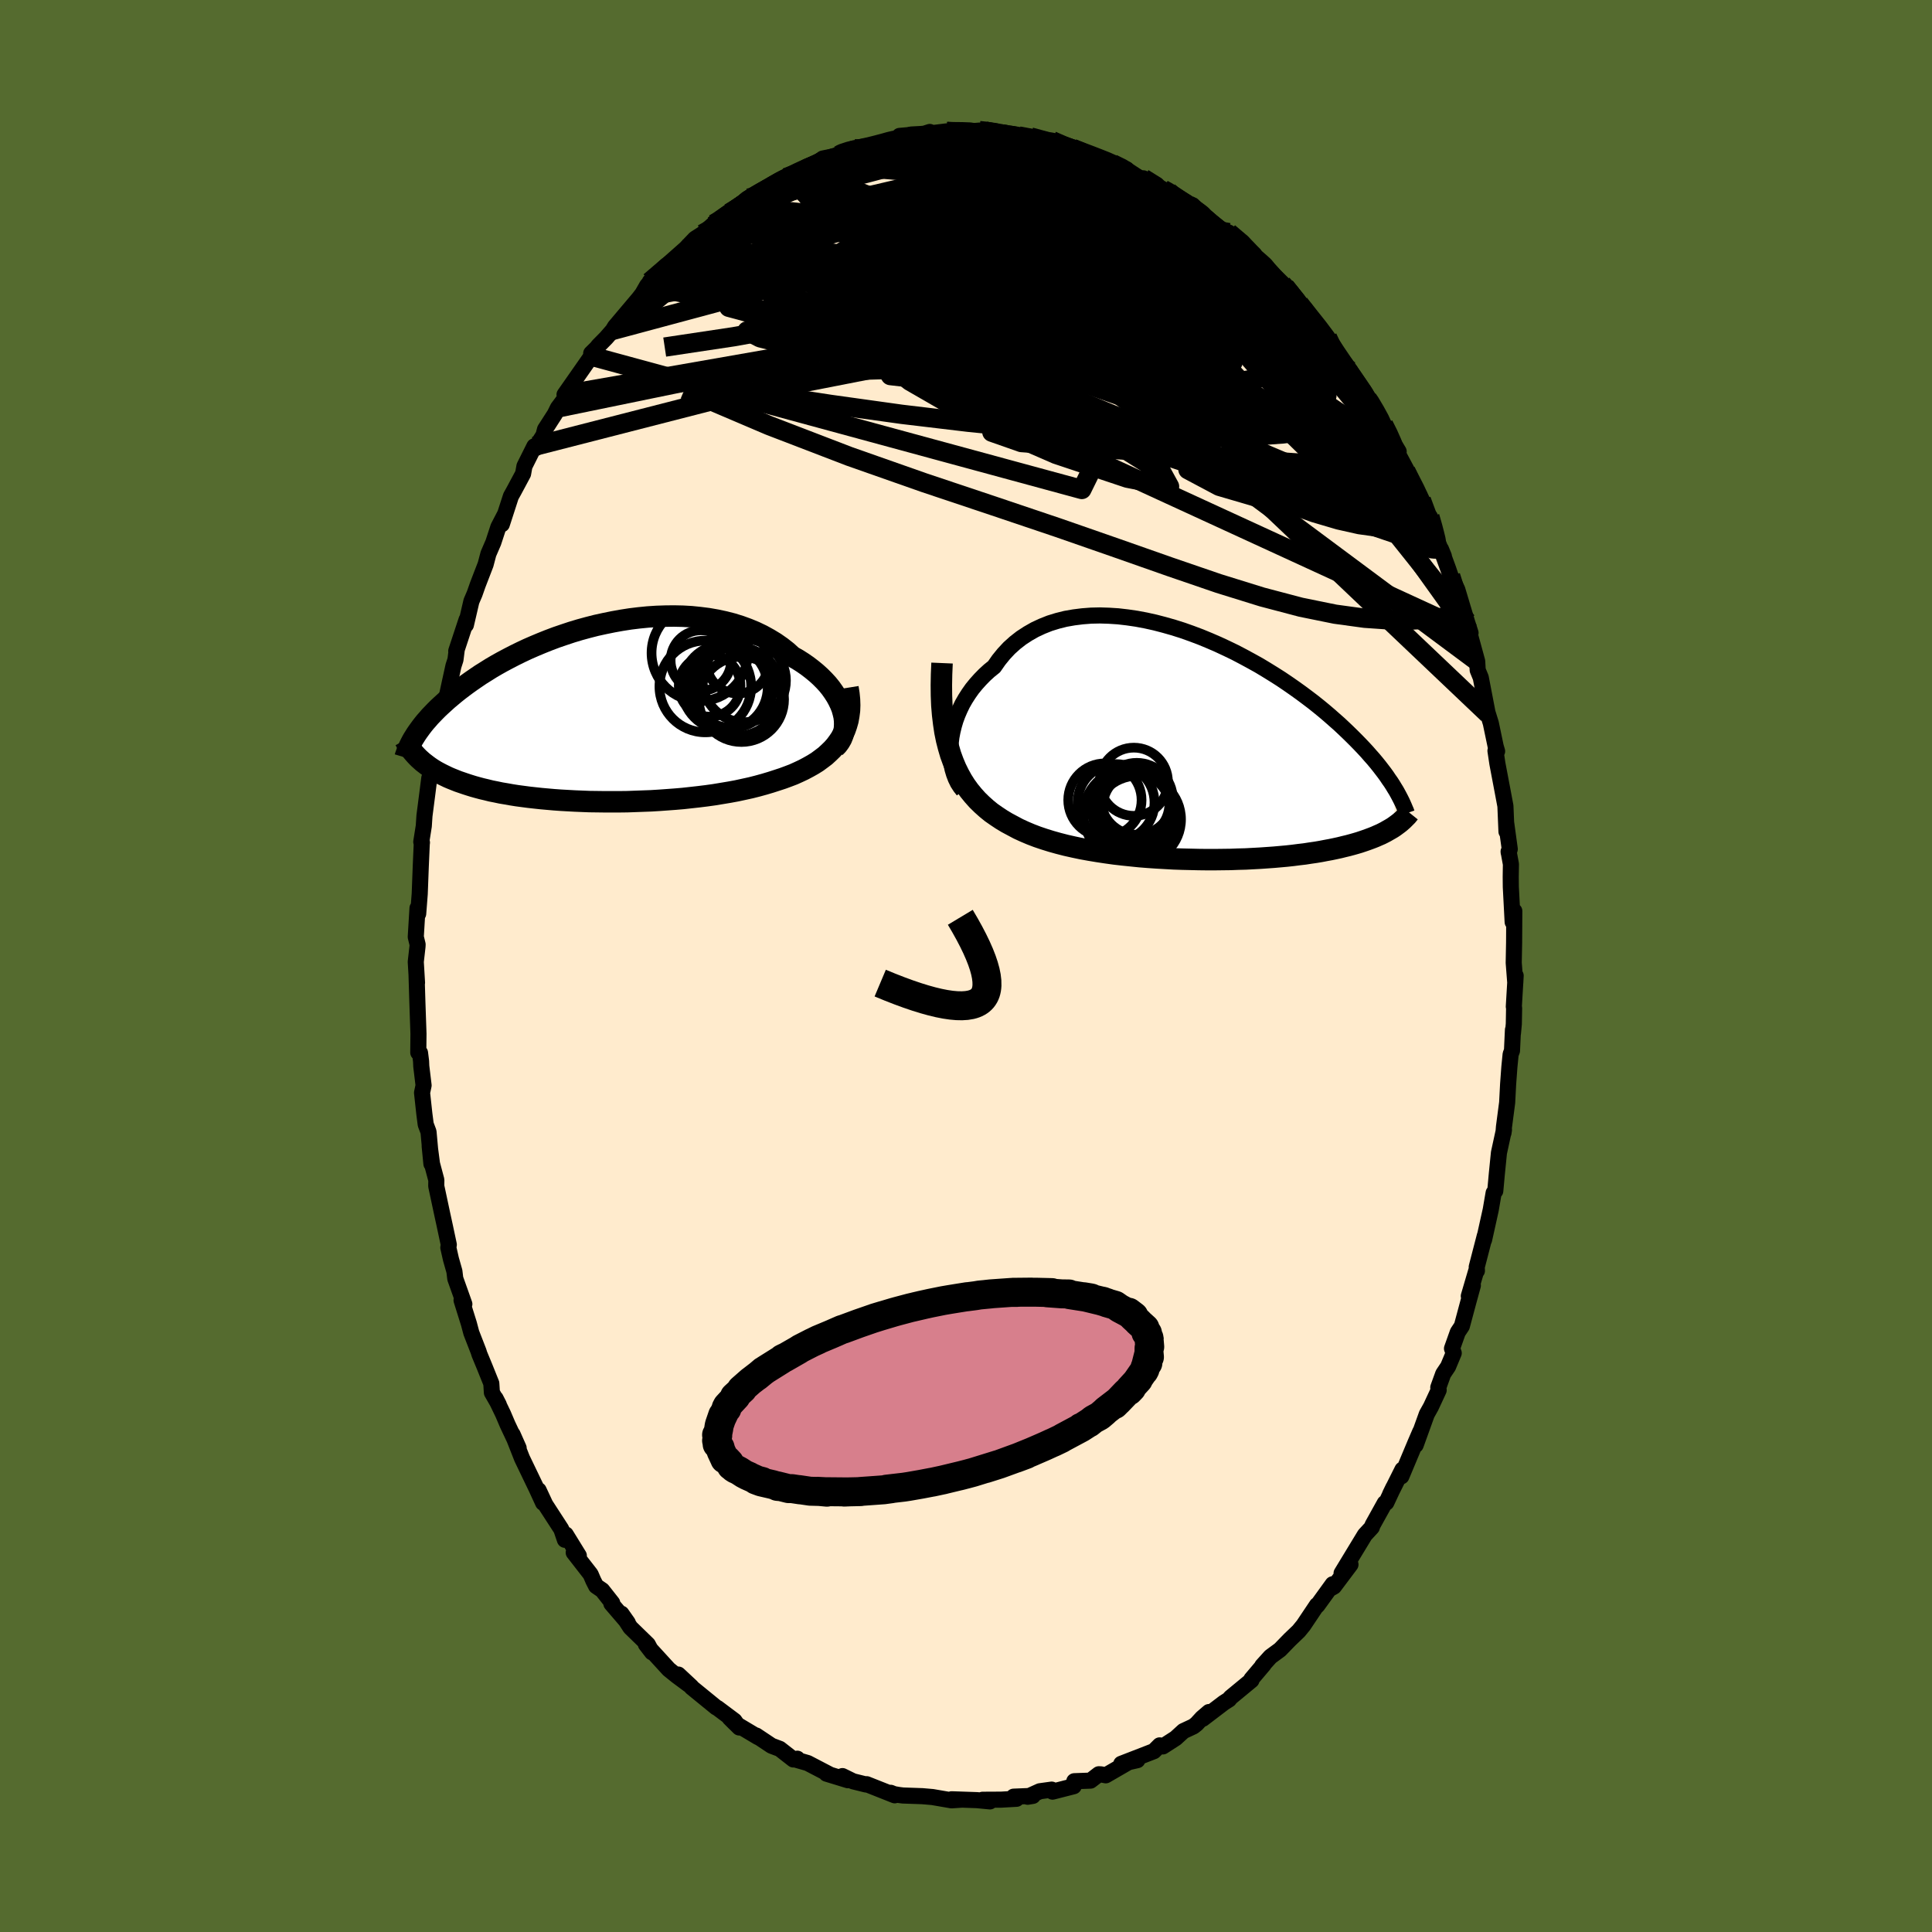 <svg xmlns="http://www.w3.org/2000/svg" width="500" height="500" viewBox="-100 -100 200 200"><defs><clipPath id="c"><path d="m25.92-.11-.12-.42-.17-.42-.2-.42-.23-.42-.27-.42-.29-.41-.33-.41-.36-.39-.39-.39-.42-.38-.45-.37-.47-.36-.49-.34-.52-.33-.55-.31-.55-.5-.6-.47-.63-.44-.66-.4-.69-.38-.73-.35-.75-.31-.77-.28-.8-.25-.82-.21-.84-.18-.86-.15-.87-.11-.88-.09-.89-.05-.9-.02-.91.01-.9.03-.91.06-.91.09-.9.11-.9.14-.89.16-.88.18-.87.19-.86.22-.84.23-.83.25-.81.27-.79.27-.77.29-.75.3-.74.31-.71.31-.68.32-.67.33-.64.33-.62.33-.59.33-.58.34-.54.34-.53.33-.5.34-.48.33-.46.33-.43.32-.42.32-.4.32-.37.31-.37.31-.34.31-.33.3-.31.29-.29.29-.28.29-.27.28-.24.28-.24.27-.22.27-.2.26-.19.26-.18.25-.17.25-.15.24.45 2.26.19.17.2.18.22.17.22.17.23.17.25.17.25.16.27.16.28.15.29.15.31.15.31.15.33.14.35.14.35.14.38.13.38.13.4.13.42.13.43.12.45.12.47.11.48.12.51.1.52.11.54.09.56.1.57.09.6.08.61.08.63.07.65.07.67.06.68.06.7.05.71.04.73.04.74.03.76.03.77.01.78.01h1.58l.81-.01.81-.03.82-.03.82-.03.82-.05.83-.06.82-.06.82-.07.82-.09.81-.09.81-.1.79-.11.79-.13.78-.13.76-.14.74-.16.73-.16.71-.18.69-.19.67-.2.65-.21.58-.19.57-.21.55-.21.53-.24.51-.24.49-.26.48-.27.45-.28.42-.31.41-.31.37-.34.36-.35.32-.36.29-.39.27-.4"/></clipPath><clipPath id="b"><path d="m-25.72-.4.07-.58.11-.58.14-.58.17-.58.21-.57.24-.56.27-.56.31-.54.34-.53.36-.51.4-.49.43-.48.45-.46.48-.44.51-.41.48-.69.52-.64.56-.6.61-.55.64-.5.69-.45.72-.41.75-.35.78-.31.81-.25.84-.21.86-.15.88-.11.9-.07.92-.02.93.03.94.06.95.11.96.14.96.18.95.21.96.25.95.27.95.3.93.33.93.35.92.38.9.39.88.41.87.42.84.44.83.45.81.45.78.47.76.47.74.47.71.48.69.48.67.48.63.47.62.47.59.47.56.46.54.46.51.45.5.44.47.44.45.43.43.42.41.41.39.4.38.4.36.39.33.38.33.37.3.36.29.36.27.35.26.34.24.33.22.33.22.31.2.31.18.3-.01 3.98-.21.14-.22.13-.23.13-.24.14-.25.13-.26.13-.28.12-.29.13-.3.12-.32.12-.33.12-.35.12-.36.12-.37.11-.39.11-.41.11-.42.1-.44.11-.46.1-.48.1-.49.09-.52.1-.53.09-.56.08-.58.09-.6.07-.62.08-.64.07-.66.06-.68.06-.7.05-.72.05-.74.04-.75.04-.78.02-.79.03-.8.01-.82.01H.79l-.85-.01-.85-.02-.86-.02-.87-.03-.88-.05-.88-.05-.88-.06-.88-.07-.88-.09-.87-.09-.87-.1-.86-.12-.86-.13-.84-.14-.83-.15-.81-.17-.8-.18-.78-.2-.75-.21-.74-.23-.71-.24-.68-.26-.66-.28-.63-.29-.6-.32-.58-.31-.55-.33-.54-.36-.53-.37-.49-.4-.48-.43-.46-.45-.43-.48-.41-.5-.39-.54-.36-.57-.33-.6-.31-.63-.28-.67-.26-.71"/></clipPath><filter id="a"><feTurbulence baseFrequency=".05" numOctaves="3" result="noise" type="noise"/><feDisplacementMap in="SourceGraphic" in2="noise" scale="2"/></filter></defs><rect width="100%" height="100%" x="-100" y="-100" fill="#556B2F"/><path fill="#FFEBCD" stroke="#000" stroke-linejoin="round" stroke-width="1.667" d="M56.86 1.74 56.9 1l-.19 3.21.03.13-.03 1.65-.09.98v-.36l-.1 2.16-.14.37-.13 1.32-.13 1.77-.1 1.91-.33 2.51-.05.63.05-.33-.52 2.39-.22 2.19-.16 1.76-.17.2-.3 1.75-.69 3.11.08-.43-.84 3.24.02.39-.08.03-.76 2.59.42-1.1-.45 1.64-.69 2.57-.42.63-.6 1.69.18.47-.58 1.39-.51.76-.51 1.41.04.28-.8 1.72-.43.77-1.15 3.19.47-1.38-.5 1.16-1.45 3.46.11-.7-1.28 2.56.34-.7-.73 1.56-.16.05-1.26 2.27-.08.24-.72.78-2.41 3.97.92-.9-1.71 2.28-.43.24.2-.15.1-.33-1.59 2.2-.04-.04-1.4 2.09-.49.6-.93.89-1.01 1.04-.98.72-.85.94.14-.11-1.27 1.5.01.11-2.18 1.8-.13.18-.55.35-2.18 1.66.64-.7-.71.61-.57.62-.33.26-1.03.48-.81.74-1.32.85-.33-.11-.6.6-3.38 1.31 1.67-.38-.9.2-2.37 1.37-.5-.1-.22-.01-.86.66-1.68.06-.06.52-2.19.56-.09-.21-1.23.17-1.26.57.54-.09-1.99.08.3.22-1.59.09-1.92.01.76.17-1.35-.13-2.62-.09 1.05.04-1.06.07-1.97-.34-1.04-.09h.01l-2.02-.07-.4-.05-.53-.09-.35-.14.42.26-2.9-1.15-.08.03-1.33-.33-1.1-.54.57.43-2.22-.68.39.12-2.34-1.22-1.39-.4.32-.05-.41.08-1.41-1.1-.85-.32-1.59-1.06.2.17-2.38-1.42-.57-.57 1 .99-.5-.7-1.79-1.34-.1-.04-2.55-2.08-.02-.06-1.35-1.26 1.08 1.05-1.24-.92-.83-.67-2.37-2.59.64.83-.44-.82-1.8-1.75-.93-1.43.66.94-1.7-1.98.09-.07-1.04-1.32-.63-.43-.29-.57-.28-.65-1.75-2.25.53.32-1.35-2.19-.09.55-.37-1.09-1.66-2.56-.69-1.48.46 1.3-.67-1.46-1.51-3.14-.98-2.49.63 1.42-1.15-2.44-.46-1.08-.78-1.62.34.66-.72-1.26-.06-.95-.7-1.74-.53-1.28-.09-.29-.75-1.93-.25-.94-.76-2.43.29.4-.94-2.64-.09-.75-.36-1.27-.27-1.19.05-.3-.42-1.97-.27-1.24-.61-2.86.01-.62-.45-1.69-.24-1.83.18 1.84-.3-3.31-.29-.77-.14-1.08-.24-2.2.16-.76-.24-1.99-.02-.5-.11-.88-.18-.03.02-1.94-.11-3.18-.09-2.93.05.82-.13-2.16.18-1.59.01-.21-.19-.78.18-2.98.07.58.16-2.06.11-2.9.1-2.27.02-.14-.07-.07.26-1.64.07-1.06.3-2.32.2-1.58.19-.24.69-3.91-.18 1.41-.11-.48.45-1.74.6-2.3.03-.54.47-2.17.36-1.64.21-.65.13-1.03-.05.13 1.07-3.24-.07.54.57-2.45.33-.77.33-.94.81-2.1.29-1.1.51-1.18.52-1.59.68-1.31-.32 1.02.94-2.9.29-.52.97-1.81.14-.78 1.03-2.06.08.22.86-1.36.16-.61 1.01-1.57.32-.65.93-1.25-.24-.13 1.86-2.66.92-1.32-.02-.29.56-.55.18-.23.8-.81.69-.79.23-.38 2.49-2.95.36-.47.49-.86.49-.5.91-.87-1.13.99 1.55-1.52 2.81-2.49-.74.67 1.06-1.11.78-.5 1.17-1.04-.04.16 1.65-1.29.77-.43.38-.22.83-.88.68-.24.38-.1 1.44-1.12 1.54-.83-.16.16 2.35-1-.3-.02-.04.32 1.8-1.27 1.64-.33-.08-.07 1.59-.63.25.07.38.02.49-.04 1.42-.39 1.42-.39 1.3-.58.72.1-1.19-.1 2.57-.23.56-.18-.3.19 2.04-.25.3.07 1.76-.04 1.33-.11.6.05.75.04 1.08.31.12.07 1.52.09 1.17.25.05-.15 2.21.72.02-.34 1.03.5 1.1.31.87.32 1.4.51 1.1.54.37.01.39.2 1.46.57-.86-.22 2.32 1.18.28-.02 2.03 1.14.58.25.1.19.96.64.86.42.57.39v-.25l1.89 1.88.9.5.24.41.3-.11.41.16 1.89 1.51.74.73.06.2 1.13 1.23 1.71 1.66.31.28.42.59 1.66 1.7-.61-.54 1.46 1.91.47.37 1.01 1.41-.03-.19-.14.15 1.75 2.45.57.77.17.06.86 1.72.95 1.22-.28-.5 1.69 2.66.24.49.43.89 1.13 1.89-.31-.21 1.2 2.25h-.15l1.33 2.58.28.41 1 2.49-.12-.77.52 1.54-.35-.31 1.28 2.86-.3-.73.75 2.05.25.73.69 1.4.99 3.3.38 1.19-.28-.23.1-.01.87 3.18.05.91.32.78.75 3.9-.01-.15.3.97.5 2.39.15.51-.17-.05.2 1.33.55 2.9.28 1.49.11 2.65-.03-.89.37 2.7-.11.36-.01-.11.24 1.31-.02 1.31.01 1.05.19 3.63.17-1.14-.02 3.26-.04 2.1.16 2.07.04-.74" filter="url(#a)"/><path fill="#fff" d="m-25.72-.4.07-.58.11-.58.14-.58.17-.58.21-.57.24-.56.27-.56.31-.54.34-.53.36-.51.4-.49.43-.48.45-.46.48-.44.51-.41.48-.69.52-.64.56-.6.61-.55.64-.5.69-.45.72-.41.75-.35.78-.31.81-.25.84-.21.86-.15.88-.11.9-.07.92-.02.93.03.94.06.95.11.96.14.96.18.95.21.96.25.95.27.95.3.93.33.93.35.92.38.9.39.88.41.87.42.84.44.83.45.81.45.78.47.76.47.74.47.71.48.69.48.67.48.63.47.62.47.59.47.56.46.54.46.51.45.5.44.47.44.45.43.43.42.41.41.39.4.38.4.36.39.33.38.33.37.3.36.29.36.27.35.26.34.24.33.22.33.22.31.2.31.18.3-.01 3.98-.21.14-.22.13-.23.13-.24.14-.25.13-.26.13-.28.12-.29.13-.3.12-.32.12-.33.12-.35.12-.36.12-.37.11-.39.11-.41.11-.42.1-.44.11-.46.1-.48.1-.49.09-.52.1-.53.09-.56.08-.58.09-.6.07-.62.08-.64.07-.66.06-.68.06-.7.05-.72.05-.74.04-.75.04-.78.02-.79.03-.8.01-.82.01H.79l-.85-.01-.85-.02-.86-.02-.87-.03-.88-.05-.88-.05-.88-.06-.88-.07-.88-.09-.87-.09-.87-.1-.86-.12-.86-.13-.84-.14-.83-.15-.81-.17-.8-.18-.78-.2-.75-.21-.74-.23-.71-.24-.68-.26-.66-.28-.63-.29-.6-.32-.58-.31-.55-.33-.54-.36-.53-.37-.49-.4-.48-.43-.46-.45-.43-.48-.41-.5-.39-.54-.36-.57-.33-.6-.31-.63-.28-.67-.26-.71" filter="url(#a)" transform="translate(24.14 -22.71)"/><path fill="#fff" d="m25.92-.11-.12-.42-.17-.42-.2-.42-.23-.42-.27-.42-.29-.41-.33-.41-.36-.39-.39-.39-.42-.38-.45-.37-.47-.36-.49-.34-.52-.33-.55-.31-.55-.5-.6-.47-.63-.44-.66-.4-.69-.38-.73-.35-.75-.31-.77-.28-.8-.25-.82-.21-.84-.18-.86-.15-.87-.11-.88-.09-.89-.05-.9-.02-.91.01-.9.03-.91.06-.91.09-.9.11-.9.14-.89.16-.88.18-.87.19-.86.22-.84.23-.83.25-.81.27-.79.27-.77.29-.75.3-.74.31-.71.31-.68.32-.67.33-.64.33-.62.33-.59.33-.58.34-.54.34-.53.33-.5.34-.48.33-.46.33-.43.32-.42.32-.4.32-.37.31-.37.31-.34.31-.33.3-.31.29-.29.29-.28.29-.27.28-.24.28-.24.27-.22.27-.2.26-.19.26-.18.25-.17.25-.15.24.45 2.26.19.17.2.18.22.17.22.17.23.17.25.17.25.16.27.16.28.15.29.15.31.15.31.15.33.14.35.14.35.14.38.13.38.13.4.13.42.13.43.12.45.12.47.11.48.12.51.1.52.11.54.09.56.1.57.09.6.08.61.08.63.07.65.07.67.06.68.06.7.05.71.04.73.04.74.03.76.03.77.01.78.01h1.58l.81-.01.81-.03.82-.03.82-.03.82-.05.83-.06.82-.06.82-.07.82-.09.81-.09.81-.1.79-.11.79-.13.78-.13.76-.14.74-.16.73-.16.71-.18.69-.19.67-.2.65-.21.58-.19.57-.21.55-.21.53-.24.51-.24.49-.26.48-.27.45-.28.42-.31.41-.31.37-.34.36-.35.32-.36.29-.39.27-.4" filter="url(#a)" transform="translate(-38.64 -26.14)"/><g fill="none" stroke="#000" transform="translate(24.14 -22.71)"><path stroke-linejoin="round" stroke-width="1.667" d="m-24.43 4.54-.29-.37-.26-.4-.22-.45-.18-.47-.15-.5-.11-.52-.07-.54-.04-.55V.17l.03-.57.07-.58.11-.58.14-.58.17-.58.21-.57.24-.56.27-.56.31-.54.34-.53.36-.51.4-.49.43-.48.45-.46.48-.44.51-.41.48-.69.52-.64.56-.6.61-.55.64-.5.69-.45.72-.41.75-.35.78-.31.81-.25.84-.21.86-.15.88-.11.9-.07.92-.02.93.03.94.06.95.11.96.14.96.18.95.21.96.25.95.27.95.3.93.33.93.35.92.38.9.39.88.41.87.42.84.44.83.45.81.45.78.47.76.47.74.47.71.48.69.48.67.48.63.47.62.47.59.47.56.46.54.46.51.45.5.44.47.44.45.43.43.42.41.41.39.4.38.4.36.39.33.38.33.37.3.36.29.36.27.35.26.34.24.33.22.33.22.31.2.31.18.3.18.29.16.29.15.28.14.27.13.26.12.26.11.25.1.24.1.23.08.23" filter="url(#a)"/><path stroke-linejoin="round" stroke-width="2.222" d="m-26.62-8.65-.05 1.17-.02 1.12.01 1.07.04 1.01.08.97.11.92.13.87.17.83.2.78.22.75.26.71.28.67.31.63.33.6.36.57.39.54.41.5.43.48.46.45.48.43.49.4.53.37.54.36.55.33.58.31.6.32.63.29.66.28.68.26.71.24.74.23.75.21.78.2.8.18.81.17.83.15.84.14.86.13.86.12.87.1.87.09.88.09.88.07.88.06.88.05.88.05.87.03.86.02.85.02.85.01h.83l.82-.01.8-.01.79-.03.78-.02.75-.04.74-.04.72-.05.7-.05.68-.06.66-.06.64-.07.62-.08.6-.07.58-.09.56-.08.53-.09.52-.1.49-.09.48-.1.46-.1.44-.11.42-.1.41-.11.39-.11.37-.11.36-.12.35-.12.33-.12.32-.12.3-.12.29-.13.28-.12.26-.13.25-.13.24-.14.23-.13.22-.13.21-.14.19-.14.19-.14.18-.14.16-.14.16-.14.15-.15.14-.14.14-.14.12-.15.12-.15" filter="url(#a)"/><circle cx="-6.461" cy="5.402" r="3.724" clip-path="url(#b)" filter="url(#a)"/><circle cx="-6.951" cy="6.452" r="4.166" clip-path="url(#b)" filter="url(#a)"/><circle cx="-8.601" cy="5.787" r="3.976" clip-path="url(#b)" filter="url(#a)"/><circle cx="-6.766" cy="3.637" r="3.53" clip-path="url(#b)" filter="url(#a)"/><circle cx="-6.616" cy="6.417" r="3.616" clip-path="url(#b)" filter="url(#a)"/><circle cx="-7.251" cy="7.032" r="4.722" clip-path="url(#b)" filter="url(#a)"/><circle cx="-6.506" cy="6.167" r="3.452" clip-path="url(#b)" filter="url(#a)"/><circle cx="-6.786" cy="5.872" r="3.704" clip-path="url(#b)" filter="url(#a)"/><circle cx="-9.761" cy="5.532" r="3.796" clip-path="url(#b)" filter="url(#a)"/><circle cx="-6.396" cy="7.532" r="4.514" clip-path="url(#b)" filter="url(#a)"/></g><g fill="none" stroke="#000" transform="translate(-38.64 -26.14)"><path stroke-linejoin="round" stroke-width="2.222" d="m25.06 3.52.28-.28.22-.3.19-.33.14-.35.11-.36.06-.38.02-.4-.01-.4-.05-.41-.1-.42-.12-.42-.17-.42-.2-.42-.23-.42-.27-.42-.29-.41-.33-.41-.36-.39-.39-.39-.42-.38-.45-.37-.47-.36-.49-.34-.52-.33-.55-.31-.55-.5-.6-.47-.63-.44-.66-.4-.69-.38-.73-.35-.75-.31-.77-.28-.8-.25-.82-.21-.84-.18-.86-.15-.87-.11-.88-.09-.89-.05-.9-.02-.91.01-.9.03-.91.06-.91.09-.9.11-.9.14-.89.16-.88.18-.87.19-.86.22-.84.23-.83.25-.81.27-.79.27-.77.29-.75.3-.74.31-.71.31-.68.32-.67.33-.64.33-.62.33-.59.33-.58.34-.54.34-.53.33-.5.34-.48.33-.46.33-.43.32-.42.32-.4.32-.37.31-.37.31-.34.31-.33.3-.31.29-.29.29-.28.29-.27.28-.24.28-.24.27-.22.27-.2.26-.19.26-.18.25-.17.25-.15.24-.15.24-.13.23-.12.23-.11.22-.1.22-.1.21-.08.2-.07.21-.07.19-.06.2" filter="url(#a)"/><path stroke-linejoin="round" stroke-width="2.222" d="m26.42-2.67.1.63.06.6.02.58-.02.55-.07.53-.09.51-.14.49-.16.46-.21.44-.23.43-.27.4-.29.39-.32.36-.36.35-.37.34-.41.31-.42.31-.45.28-.48.27-.49.26-.51.24-.53.24-.55.21-.57.21-.58.19-.65.21-.67.2-.69.19-.71.18-.73.16-.74.16-.76.14-.78.13-.79.13-.79.11-.81.1-.81.09-.82.09-.82.07-.82.06-.83.06-.82.05-.82.03-.82.03-.81.03-.81.01H1.2l-.78-.01-.77-.01-.76-.03-.74-.03-.73-.04-.71-.04-.7-.05-.68-.06-.67-.06-.65-.07-.63-.07-.61-.08-.6-.08-.57-.09-.56-.1-.54-.09-.52-.11-.51-.1-.48-.12-.47-.11-.45-.12-.43-.12-.42-.13-.4-.13-.38-.13-.38-.13-.35-.14-.35-.14-.33-.14-.31-.15-.31-.15-.29-.15-.28-.15-.27-.16-.25-.16-.25-.17-.23-.17-.22-.17-.22-.17-.2-.18-.19-.17-.18-.18-.18-.19-.16-.18-.16-.19-.15-.19-.14-.19-.13-.2-.12-.19-.12-.2-.11-.2" filter="url(#a)"/><circle cx="14.374" cy="-2.821" r="4.308" clip-path="url(#c)" filter="url(#a)"/><circle cx="11.069" cy="-6.261" r="4.98" clip-path="url(#c)" filter="url(#a)"/><circle cx="11.654" cy="-2.796" r="4.748" clip-path="url(#c)" filter="url(#a)"/><circle cx="13.669" cy="-2.726" r="4.446" clip-path="url(#c)" filter="url(#a)"/><circle cx="14.934" cy="-2.276" r="4.608" clip-path="url(#c)" filter="url(#a)"/><circle cx="12.099" cy="-2.866" r="3.192" clip-path="url(#c)" filter="url(#a)"/><circle cx="15.689" cy="-3.411" r="4.312" clip-path="url(#c)" filter="url(#a)"/><circle cx="11.194" cy="-5.481" r="3.132" clip-path="url(#c)" filter="url(#a)"/><circle cx="15.394" cy="-1.461" r="4.412" clip-path="url(#c)" filter="url(#a)"/><circle cx="15.009" cy="-5.286" r="3.22" clip-path="url(#c)" filter="url(#a)"/></g><g fill="none" stroke="#000" stroke-linejoin="round" stroke-width="2"><path d="m45.53-51.22.8 1.71.14.85-.4.23-.9-.29-1.38-.71-1.85-1.07-2.32-1.42-2.83-1.78-3.36-2.17-3.91-2.58-4.48-3.03-5.09-3.55-5.74-4.18-6.39-4.9-6.87-5.61m-11.5-4.85 1.39-.37 1.36-.33 1.2-.25 1.08-.17 1.04-.11 1.07-.09 1.1-.07 1.11-.05 1.08-.04 1.02-.03.91-.03.72-.02.5-.02.24-.02-.02-.03-.27-.05-.55-.06-.89-.05m-27.64 9.53.44-.25.78-.54.73-.51.62-.43.53-.35.45-.26.38-.18.27-.06.12.07-.07.23-.29.42-.54.61-.79.85-1.09 1.11-1.43 1.42-1.81 1.74-2.18 2.03-2.52 2.23-2.8 2.36" filter="url(#a)"/><path d="m48.02-46.51.29 1.01.19.73.15.61.07.47-.02.34-.15.19-.31-.03-.53-.38-.79-.81-1.07-1.28-1.35-1.72-1.6-2.13-1.86-2.51-2.11-2.91-2.38-3.41-2.71-4.03-3.14-4.78-3.6-5.52m-50.82-5.72.53-.39.71-.49.83-.51.93-.54 1-.56.99-.53.93-.48.84-.42.75-.36.66-.3.56-.25.44-.18.31-.1.13-.01-.06.09-.26.19-.47.3-.67.41-.89.49-1.11.6-1.35.71-1.61.82-1.84.93" filter="url(#a)"/><path d="m43.23-56.04.49.98.39.88.21.7.08.59-.06.45-.25.25-.46-.01-.71-.31-.99-.64-1.26-.95-1.53-1.24-1.82-1.51-2.11-1.8-2.43-2.08-2.75-2.38-3.09-2.71-3.46-3.08-3.87-3.54-4.31-4.05-4.71-4.53m-12.6-5.38.68.03.93.01.79.03.54.08.27.15.02.21-.24.26-.49.31-.79.37-1.12.41-1.52.48-1.96.55-2.48.67-3.02.8-3.56.89-4.04.89m-14.73 9.42 1.8-1.54 1.82-1.24 1.79-.91 1.92-.78 2.15-.74 2.38-.74 2.59-.75 2.73-.76 2.85-.75 2.95-.74 3.03-.71 3.11-.69 3.16-.66 3.14-.68 3.01-.7 2.75-.72m38.69 35.72.52 1.4v.54l-.28.34-.51.27-.72.2-.95.12-1.2.01-1.47-.09-1.8-.25-2.14-.48-2.51-.74-2.89-1.04-3.29-1.3-3.68-1.54-4.09-1.74-4.49-1.97-4.89-2.24-5.3-2.56-5.69-2.92-6.11-3.28-6.58-3.6-7.17-3.82" filter="url(#a)"/><path d="m37.42-65.06.33.7.55.95.37.74.14.52-.09.33-.31.15-.55-.02-.81-.2-1.1-.41-1.41-.65-1.77-.92-2.12-1.18-2.48-1.48-2.84-1.77-3.22-2.09-3.61-2.44-4.08-2.82-4.62-3.21-5.32-3.58m5.45-2.5 1.11.41 1.32.65 1.45.8 1.5.92 1.51.98 1.55 1.07 1.61 1.14 1.69 1.21 1.76 1.26 1.78 1.27 1.76 1.24 1.67 1.21 1.53 1.12 1.36 1.01 1.16.83 1.04.7m-45.15-15.43.55-.02.97-.13 1.26-.22 1.35-.23 1.32-.2 1.26-.14 1.21-.1 1.21-.06 1.2-.04 1.18-.03 1.14-.03 1.07-.03.95-.04.79-.03.58-.02.33-.03.06-.02-.2-.04-.43-.06-.65-.12" filter="url(#a)"/><path d="m20.39-80.4.47.26.52.33.6.39.62.4.62.41.59.43.52.4.41.35.3.26.17.19.05.13-.07.08-.22.03-.38-.03-.6-.15-.85-.27-1.13-.45-1.43-.63-1.74-.82-2.04-1-2.35-1.17-2.66-1.35-2.97-1.53m-33.31 6.18.69-.41.77-.48.89-.54.99-.57 1.08-.6 1.1-.6 1.08-.57.99-.51.83-.42.64-.33.44-.22.2-.11-.04.01-.31.14-.56.26-.92.42" filter="url(#a)"/><path d="m11.03-84.63.97.37 1 .38.85.33.68.27.54.24.45.22.38.22.3.21.17.17-.03.11-.29.04-.58-.07-.88-.17-1.18-.28-1.47-.38-1.78-.47L8.05-84l-2.55-.64-3.18-.77m19.71 6.09.74.41.73.5.85.67.94.78.93.77.89.74.88.71.87.73.88.74.84.75.79.73.69.67.57.56.42.42.23.23.03.04-.2-.19-.42-.42-.66-.66-.89-.9-1.2-1.17-1.54-1.45m-41.58-9.26.38-.2.67-.22.66-.16.68-.14.74-.16.76-.19.72-.19.61-.17.46-.11.29-.04.13.03v.1l-.14.18-.29.24-.47.31-.68.4-.95.49-1.26.59-1.57.7-1.87.78-2.12.85-2.38.91-2.64.96m66.98 27.74.94 1.83.55 1.17.29.76.1.48-.06.29-.17.16-.27.06-.39-.05-.5-.16-.64-.31-.81-.5-1.02-.76-1.25-1.07-1.52-1.42L39-52.5l-2.03-2.07-2.25-2.38-2.48-2.68-2.69-3.04-2.97-3.44-3.28-3.9-3.68-4.38-4.13-4.89m-41.63 2.61 1.29-.95.95-.66.83-.56.79-.53.81-.51.8-.5.76-.45.63-.37.44-.23.17-.07-.09.1-.35.25-.58.38-.84.55-1.22.78-1.76 1.09" filter="url(#a)"/><path d="m-23.34-78.61.72-.63.68-.43.72-.42.72-.39.62-.31.46-.17h.23l.01.17-.2.33-.39.47-.6.64-.85.84-1.19 1.1-1.58 1.43-2.03 1.8-2.45 2.15-2.82 2.42-3.15 2.59m84.61 26.65.53 1.67.04 1.44-.5.81-.99.38-1.4.17-1.78.09-2.18-.01-2.61-.18-3.07-.42-3.54-.72-4.02-1.06-4.51-1.4-4.99-1.71-5.52-1.94-6.06-2.11-6.64-2.24-7.23-2.42-7.79-2.74-8.3-3.19-8.75-3.73m47.5-21.86 1.29.8.43.49-.06.43-.41.43-.76.47-1.12.52-1.5.58-1.93.65-2.4.68-2.93.7-3.47.75-4 .8-4.52.84-5.02.86-5.54.86-6.13.86-6.75.9m68.04 11.23.24.34.54.91.45.82.28.61.09.37-.1.12-.32-.17-.55-.48-.82-.86-1.12-1.3-1.49-1.81-1.89-2.36-2.29-2.88-2.6-3.28-2.79-3.6" filter="url(#a)"/><path d="m-18.63-81.62 1.55-.58 1.1-.19 1.34-.11 1.68-.08 1.92-.02 2.07.08 2.16.18 2.25.26 2.33.3 2.45.31 2.53.29 2.58.28 2.58.28 2.52.32 2.46.37 2.43.44 2.43.5 2.34.47 2.04.22" filter="url(#a)"/><path d="m-11.04-84.53.9-.06 1.47-.01 1.68.14 1.77.35 1.84.57 1.96.74 2.13.9 2.32 1.01 2.5 1.13 2.67 1.22 2.8 1.29 2.9 1.37 2.94 1.41 2.92 1.45 2.88 1.48 2.83 1.49 2.79 1.49 2.75 1.49 2.71 1.47 2.69 1.54m-1.9-4.5 1.12 1.42.82 1.03.66.88.61.88.63.93.66.97.66.97.61.9.53.79.44.66.34.51.21.35.07.15-.09-.07-.28-.35-.47-.64-.65-.92-.79-1.18-.95-1.43-1.19-1.79M15.16-83.05l.94.46.91.6 1.2.79 1.38.93 1.42.99 1.38 1.02 1.34 1.02 1.29 1.03 1.25 1.01 1.23 1 1.2.97 1.14.94 1.06.86.93.76.77.59.6.43.44.27.24.12" filter="url(#a)"/><path d="m27.2-75.92 1.32 1.12.69.75.42.63.25.58.04.5-.25.36-.56.2-.88.05-1.22-.11-1.55-.26-1.89-.42-2.26-.6-2.64-.75-3.07-.9-3.52-1.03L8.09-77l-4.45-1.42-4.82-1.7-5.1-2.05" filter="url(#a)"/><path d="m22.89-78.9.33.29.19.43-.05.52-.47.43-.96.3-1.46.21-1.94.2-2.43.22-2.97.23-3.55.2-4.16.15-4.81.06-5.55-.05-6.35-.15-7.17-.26" filter="url(#a)"/><path d="M48.14-45.74v-.14l.05.36.02.46-.04.43-.14.35-.25.24-.41.12-.58-.06-.81-.33-1.04-.63-1.29-.98-1.53-1.29-1.79-1.6-2.05-1.89-2.34-2.22-2.64-2.59-2.97-3.02L27.04-62l-3.62-3.92-3.97-4.38-4.32-4.81-4.65-5.21m-22.15-4.3.28.05.43-.02.58-.09.63-.13.51-.11.24-.01-.11.11-.44.27-.76.42-1.06.56-1.38.71-1.73.88-2.16 1.05-2.67 1.27-3.25 1.46m55.29 7.61.44.49.69.84.79 1 .82 1.08.82 1.1.8 1.09.75 1.04.71.99.66.94.61.87.54.77.44.62.31.42.15.21-.01-.03-.18-.28-.38-.56-.62-.9-1.01-1.44" filter="url(#a)"/><path d="m31.02-72.25.99 1.11.18.65-.34.48-.83.36-1.35.26-1.9.14-2.49.01-3.1-.15-3.74-.31-4.35-.44-5-.56-5.69-.68-6.44-.85-7.24-1.02-8.02-1.22" filter="url(#a)"/><path d="m-31.6-71.83-.02.08 1.2-.8 1.55-.89 1.63-.77 1.71-.64 1.82-.58 1.95-.54 2.08-.52 2.19-.49 2.27-.45 2.35-.42 2.42-.39 2.48-.38 2.54-.36 2.58-.36 2.59-.35 2.58-.32 2.53-.27 2.48-.23 2.42-.21 2.32-.2 2.17-.25 1.91-.27m-10.7-4.48.92.17.91.18.96.21.93.23.86.24.77.24.65.23.45.17.2.12-.1.03-.42-.06-.75-.13-1.07-.21-1.39-.29-1.7-.4-2.09-.55m-17.76 1.82.5-.16 1.08-.12 1.32-.02 1.56.04 1.84.05 2.09.03 2.25.04 2.3.06 2.28.11 2.2.14 2.11.16 2.01.13 1.88.12 1.79.1 1.76.13m-37.13 4.5.76-.64.78-.49.89-.52.95-.55.94-.52.86-.44.74-.37.63-.29.51-.23.4-.15.26-.07.07.03-.13.16-.34.29-.56.4-.77.52-.98.64-1.25.77-1.57.92-1.93 1.1-2.32 1.3" filter="url(#a)"/><path d="m1.38-86.48.66.07.76.11.81.15.85.14.87.13.84.14.78.14.7.15.59.15.48.16.33.15.18.15-.03.12-.27.1-.53.06-.81.02-1.06-.01-1.28-.03-1.49-.06-1.71-.08-1.92-.12-2.15-.18-2.5-.23m37.56 14.94.56.7.42.6.16.41-.11.21-.42-.01-.8-.29-1.2-.59-1.6-.85-2.03-1.13-2.47-1.43-3-1.8-3.57-2.21-4.21-2.65-4.95-3.12" filter="url(#a)"/><path d="m-5.69-85.83.06-.08h1.15l1.46.13 1.67.22 1.86.28 2.04.33 2.13.36 2.15.4 2.09.43 1.99.46 1.86.46 1.7.43 1.46.34 1.14.23" filter="url(#a)"/><path d="m3.81-86.08.43.11.57.18.36.28.07.37-.26.47-.62.59-.99.72-1.41.85L.1-81.5l-2.36 1.16-2.91 1.29-3.46 1.38-3.99 1.45-4.51 1.54-5.03 1.69-5.58 1.88" filter="url(#a)"/><path d="m1.98-86.43.86.18 1.06.37 1.27.47 1.46.59 1.61.68 1.73.77 1.79.86 1.84.92 1.89.97 1.9 1.03 1.91 1.05 1.87 1.06 1.79 1.02 1.67.95 1.52.87 1.39.79 1.26.7 1.12.6.87.42" filter="url(#a)"/><path d="m11.03-84.63.88.37.73.42.39.39.04.37-.26.4-.52.46-.76.53-1.03.63-1.31.69-1.69.76-2.1.8-2.58.87-3.05.94-3.53 1-3.96 1.06-4.34 1.08-4.73 1.11-5.18 1.18-5.7 1.23" filter="url(#a)"/><path d="m-27.27-75.79 1.1-.61 1.53-.31 2.06-.17 2.5-.03 2.89.14 3.27.28 3.66.38 4.03.47 4.39.54 4.69.65 4.94.77 5.12.91 5.23 1 5.3 1.02 5.51 1.07" filter="url(#a)"/><path d="m-2.01-86.4.88.16 1.54.4 1.81.65 1.96.91 2.12 1.13 2.29 1.32 2.48 1.49 2.67 1.62 2.81 1.73 2.9 1.82 2.96 1.86 2.95 1.91 2.94 1.92 2.9 1.94 2.83 1.9 2.77 1.85M8.9-85.44l1.05.46 1.16.48 1.23.54 1.24.57 1.2.57 1.13.58 1.1.57 1.07.57 1.07.57 1.05.56 1.01.54.93.48.79.42.63.34.48.27.3.17.14.06-.07-.08-.28-.22-.46-.33-.65-.41" filter="url(#a)"/><path d="m-16.62-82.32 1.62-.88 1.35-.48 1.19-.3 1.16-.2 1.17-.14 1.26-.13 1.35-.14 1.43-.16 1.46-.17 1.4-.17 1.3-.17 1.17-.14 1.07-.13.95-.11.85-.09.73-.08.57-.07.37-.07.13-.07-.13-.07-.36-.1m17.55 6.04.4.34.72.5.8.56.86.62.9.69.91.72.89.7.84.66.78.6.73.56.66.53.57.47.46.4.31.28.13.14-.06-.02-.28-.2-.5-.37-.68-.52-.86-.67-1.11-.92-1.56-1.38" filter="url(#a)"/><path d="m6.67-85.82 1.47.4.93.23.83.24.82.27.74.28.61.26.42.21.2.15-.03.11-.25.06-.47.04-.7.02-.97-.03-1.3-.07-1.65-.16-2.01-.25-2.39-.34-2.78-.4-3.12-.47m43.61 25.36.47.78.05.7-.29.77-.7.73-1.15.62-1.61.52-2.07.4-2.52.31-2.99.21-3.49.11h-4.04l-4.62-.14-5.23-.29-5.83-.46-6.37-.64-6.89-.82-7.39-1.03-7.9-1.21-8.48-1.3m63.46-9.66.6.74.56.69.39.56.21.43.02.28-.22.08-.45-.1-.68-.26-.91-.44-1.18-.64-1.51-.9-1.9-1.21-2.31-1.53-2.75-1.88-3.18-2.22-3.62-2.56-4.19-2.97" filter="url(#a)"/><path d="m20.97-80.15.23.32.19.44-.06.47-.38.55-.72.64-1.07.72-1.49.75-1.91.75-2.35.79-2.82.87-3.3 1.01-3.82 1.16-4.39 1.3L-5.87-69l-5.51 1.37-6.06 1.3-6.62 1.19-7.13 1.07" filter="url(#a)"/><path d="M45.68-51.22 5.73-54.19l-3.05-1.07 6.1-.62 9.12-.56 8-.11 3.9.17-1.09-.18-4.68-.88-5.44-1.51-3.79-2.01-1.67-2.54-1.3-2.89-3.31-2.59-6.04-1.54-6.2-.4-1.34-.15 5.76-.65 2.55-.45-32.36-2.01" filter="url(#a)"/><path d="M2.73-86.39-7.8-67.65l14.88 6.09 8.83.43 1.96-1.62.63-.6 1.48.75 1.04.51-1.16-1.14-3.64-2.89-4.82-3.67-4.14-3.33-2.2-2.38-.44-1.41-.05-.65-.97.14-1.48 1.53.73 3.82 5.71 6.19 7.87 5.89-5.17-.98L-33-70.46" filter="url(#a)"/><path d="m-7.71-85.35 31.41 26.8.76 6.05-1.48 1.12 3.23 1.72 3.76 1.1.19-1.79-3.69-4.95-5.3-6.36-4.53-5.43-2.76-3.07-1.41-.66-.95.75-.88.87-.5-.04.25-1.39.62-2.53-.04-2.84-2.05-2.59-6.56-3.38-10.07-3.38" filter="url(#a)"/><path d="m-29.11-74.18 23.53-5.44L.57-81.9l5.86 1.19 7.84 4.21 8.17 5.45 6.72 5 4.53 3.9L36-59.16v2.25l-2.78 1.25-6.14-.37-9.44-2.4-11.48-4.03-11.09-4.39-7.94-3.06-2.75-.32 3.21 3.25 8.54 6.14 8.73 2.53-23.33-23.47" filter="url(#a)"/><path d="m11.9-84.31 2.18 15.19-4.07 3.66 3.16-.16 1.77-1.81-3.65-2.12-6-.79-2.95 1.29 3.08 2.43 7.66 1.69 7.72-.47 3.64-2.55-1.03-3.09-1.94-1.55 1.35-.05-7.06-10.06" filter="url(#a)"/><path d="M49.17-43.15-2.11-60.56l-13.35-9.76-.09-2.01 7.05 3.89 11.14 6.71 10.92 6.44 6.72 4.21.79 1.44-4.37-.86-7.39-2.47-8.09-3.52-7.02-4.05-4.91-3.86-2.4-2.9.05-1.44 2.11-.19 3.44.16 3.74-.52 2.99-1.69 1.6-2.33L.56-75l-2.73-.03-1.35 1.05 26.98-4.53" filter="url(#a)"/><path d="M15.16-83.05 9.9-80.86l4.1 8.33-.43 7.35-4.9 3.21-6.86-.72-6.43-2.6-3.77-2.13-.18-.24 1.91 1.32 1.06 1.32-.87.11 1.31.14 11.47 4.04 24.35 10.07 17.36 4.15" filter="url(#a)"/><path d="m-38.78-63.13 50.77 13.8 1.16-2.36-9.54-6.43-5.29-4.45-1.49-.95-.57 1.14.36 1.35 2.98.65 6.19.07 8.06-.04 7.83.04 6.14-.1 3.86-.69 1.13-1.85-2.51-3.64-7.07-5.84-9.77-7.26.94-3.57" filter="url(#a)"/><path d="M18.08-81.52 9.91-75.7l4.43 3.29 1.51-.68-.04-1.14-.5-.13-1.08 1.04-1.65 1.86-1.45 2.21-.31 2.2 1.07 1.95 1.39 1.55-.28.98-3.75.32-7.47-.31-9.43-.79-8.31-1.24-4.37-1.81.37-2.49 3.49-2.87 4.35-2.58 5.15-2 6.46-2.54-10.04-5.69" filter="url(#a)"/><path d="m8.88-85.1 4.27 4.21 3.86 2.76-.64.05-.06 1.46 3.07 4.8 4.68 6.89 3.08 6.04-.69 2.67-4.36-1.42-6.24-4.32-6.15-5.08-5.03-3.86-3.75-1.74-2.57.15-1.45 1.01-.66.66-.13-.32 2.39.3 12.38 8.04 42.04 31.26" filter="url(#a)"/><path d="m-41.56-59.15 45.57-7.97 10.55-6.84.78-3.8.04-.22 1.22 2.8 1.5 4.03.27 2.96-1.46.44-2.39-2-2.06-3.11-1.09-2.7-.45-1.39-.58-.11-1.09.61-1.47 1.02-1.74 2.17-1.97 5.69 3.55 12.58 44.61 20.51" filter="url(#a)"/><path d="M22.89-78.9.83-71.21l-4.97 4.08-4.47.63-2.09-1.62-1.13-2.15-2.68-1.15-4.39.4-4.1 1.43-1.55 1.4 2.11.57 5.64-.12 8.86.18L3.8-66.28l11.36.85-.89-4.68-30.89-12.21" filter="url(#a)"/><path d="M41.3-59.19 20.54-74.13l-1.73-.88.05 3.27-3.02 3.14-5.51 1.53-5.33.09-3.1-.69-.82-1.02.01-1.24-.51-1.48-1.25-1.64-1.17-1.63-.14-1.35 1.22-.83 2.27-.15 2.79.51 2.91.97 2.78 1.31 2.39 1.9 2.22 3.23 3.56 4.9 7 4.87 9.47 1.75 12.51 9.34" filter="url(#a)"/><path d="m-41.32-59.02 18.53-2.19 20.44-6.23 7.94-5.41.23-3.12-1.52-1.15-.48.19 1.03 1.16 2.48 1.89 3.92 2.45 4.93 2.57 4.83 2.03 3.21.83.46-.59-2.46-1.63-4.49-2.02-4.96-1.92-3.63-1.81-.86-1.77 2.25-1.33 4.2-.17 3.72.63 1.32-.68 6.72 1.32" filter="url(#a)"/><path d="m-1.71-86.33 1.85.39.81 1.91 1.09 3.54.39 4.28.84 3.97 2.56 2.7 3.9 1.09 3.78-.09 2.31-.39.36-.01-1.16.49-1.71.62-1.37.21-.74-.49-.7-.91-2.03-.6-4.53.22-5.08 1.17 5.93 4.19 43.35 18.3" filter="url(#a)"/><path d="m23.46-78.51 9.88 13.34-7.24-1.04-11.31-3.18-7.61-3.05-3.47-2.44-2.43-1.13-3.4.68-3.46 2.26-.88 2.92 3.45 2.43 6.93 1.17 7.47-.17 5.29-.77 2.52-.36.26.15-3.38-1.39-7.73-5.78 10.01-6.67" filter="url(#a)"/><path d="m11.03-84.63-6.36 4.57-1.1 6.04-2.5 3.56-2.05 1.12-.15-.4 1.44-1.17 1.68-1.31.99-.91.56-.13 1.1.6 2.34.93 3.61.9 4.43.88 4.66 1.33 4.18 2.1 2.68 2.48-.29 1.54-4.46-.82-8.22-3.38-8.88-4.09-4.32-1.6 3.38 3.06 2.71 5.13-34.83-10.65" filter="url(#a)"/><path d="M48.14-45.74 16.25-68.62 4.96-70.48l-6.67 3.28-6.11 2.09-5 .17-4.19-.6-3.65-.38-2.01.18 1.36.71 5.3 1.3 7.86 1.84 7.81 1.41 5.4-1.21 2.8-4.86 6.94-1.93 32.06 19.84" filter="url(#a)"/><path d="M44.48-53.47 17.41-70.84l-3.48-5.24-1.11-.52-1.92 2.21-1.91 3.1-.64 2.33 1.4.93 2.98-.05 2.71-.33.12-.22-3.61-.02-6.36.02-6.67-.57-4.46-2.08.38-3.93 20.32-7.84" filter="url(#a)"/><path d="M-22.51-79.49-6-83.21l.28-.6-4.68 1.35-4.36 1.75-1.58 1.12 2 .38 5.26.13 7.32.45 7.56.98 5.9 1.38 3.01 1.4.07 1.12-1.85.76-2.31.53-1.49.29.42-.21 3.36-.64 6.46.7 9.35 7.69 23.13 28.96" filter="url(#a)"/><path d="m27.2-75.92.44 13.42-11.03-6.22-3.46-3.38 1.32 1.17.18 2.12-2.83.72-3.81-.84-2.43-1.62-.72-1.76-.3-1.57-.88-1.15-1.25-.66-1.5-.25-3.41.27-7.82 1.56-10.86 2.09 2.69-9.76" filter="url(#a)"/><path d="M3.81-86.08-.96-76.01l-11.66 6.47 1.76 2.05L.6-65.85l12.37 2.41 7.24 1.91.15.05-6.02-2.06-9.37-3.32-8.32-3.08-2.23-1.25 7.5 1.71 16.63 5.12 19.16 9.6 14.34 20.04" filter="url(#a)"/><path d="m39.77-61.63-23.83-14.8-5.76-2.1.12 3.56.98 4.52 1.78 3.09 2.34 1.28 1.79.28.91.45 1.14 1.45 2.73 2.4 4.49 2.38 4.87 1.22 3.59-.24 1.75-.8.67-.15.02.05-2.39-3.05-8.26-9.8L13.3-83.8" filter="url(#a)"/><path d="m43.66-55.15-31.33-5.4 5.86.48 4.84.57-.94-.65-3.55-1.34-3.81-1.63-3.21-1.96-2.21-2.37-.89-2.64.46-2.52 1.41-1.95 1.54-1.03.6.01-1.46 1.02-4.29 1.77-6.83 2.01-7.19 1.59-3.66.49 2.78-.97 5.98-2.35-4.03-2.44-27.58 5.33" filter="url(#a)"/><path d="M54.03-26.1 23.48-55.12l-2.41-5.71-1.56-.61-2.04.21-2.12-.03-3.11-.22-3.8-.03-2.47.19.48.1 2.71-.39 2.13-.95-.48-1.37-2.21-2.2-2.11-4.19-6.86-6.02-25.73-.49" filter="url(#a)"/><path d="M49.17-43.15 11.81-63.3l2.01-5.47 8.07 2 2.32 2.99-5.83 1.52-10.78.33-10.27.05-5.49.25.34.51 4.35.5 5.5.06 4.25-.82 1.81-2.28v-4.38l.93-6.56 3.06-6.7-1.05-3.33" filter="url(#a)"/><path d="M-23.34-78.61 3.3-75.88l-4.89-1.05-10.77.5-7.9 1.58-2.81 1.92 2.47 2.36 7.09 3.3 9.85 4.14 9.41 4 5.52 2.43.22.01-2.92-1.74-1.36-1.41 3.3 1.12 4.74 3.8-3.26 2.22-15.49-8.39L.05-86.37" filter="url(#a)"/><path d="m-27.27-75.79 20.18-2.18 7.2 2.89 3.56 1.19 4.8.06 5.28.64 4.27 1.84 2.67 2.52.95 2.14-.87.85-2.62-.68-3.75-1.74-3.68-1.88-2.25-1.12-.03.04 1.92.91 2.67 1.02 1.95.55.33.17-1.41.53-3.18 1.38-6.03 1.95L-6.6-62.4l-19.22 3.76-18.86 4.84" filter="url(#a)"/><path d="m-31.6-71.83 21.3-.78 9.91 5.65 6.71.28 2.33-4.1-.04-4.47.36-2.47 2.06-.21 3.31 1.18 3.26 1.59 1.91 1.39-.26.95-2.7.43-4.93-.08-6.38-.48-6.5-.5-4.94-.16-1.95.34 1.34.59 3.35.34 3.04-.5 1.62-1.89 2.55-3.49 5.87-3.94-.72-3.28" filter="url(#a)"/><path d="m-42.25-57.77 16.94-3.48 18.54-.54 5.1.16-1.6-2.3-1.42-4.15.45-3.9 1.39-2.01 1.66.31 2.26 2.02 3.4 2.58 4.43 2.19 4.48 1.4 3.16.78 1.03.45-.64.22-.65-.18.87-.75 1.51-1.38-2.33-2.06-12.06-2.26-22.34-.1-18.5 4.97" filter="url(#a)"/><path d="m40.63-59.91-12.6-3.87-16.47-8.71-6.49-5.29 1.53-1.11 5.26 2.06 5.73 3.62 4.12 3.42 1.27 1.86-1.83-.15-4.12-1.66-4.84-2.1-4.03-1.46-2.49-.11-1.34 1.27-1.29 1.94-2.13 1.21-2.71-.91-1.48-3.19 2.29-3.44 7.37-.71 9.71 1.33-5.06-8.72" filter="url(#a)"/><path d="M9.93-84.94 4.32-71.81l7.08 4.44 1.06-3.16-1.51-3.63-.36-1.41 1.66.56 2.92 1.75 2.74 2.41 1.01 2.65-1.71 2.28-4.2 1.27-5.09-.02-3.87-.96-1.54-1.16-.2-.98-1.2-1.31-3.05-2.81-1.2-4.63 7.48-3.5 22.86 4.1" filter="url(#a)"/><path d="m-4.05-86.15 15.23 3.86 5.57 4.73-.72 6.04-5.04 4.63-6.64 1.68-5.45-.77-2.17-1.98 1.86-2.35 4.78-2.33 5.37-1.88 4.02-.69 2.75 1.3 3.39 3.45 5.69 4.54L32-61.76l7.94 5.39 8.2 10.63" filter="url(#a)"/></g><path fill="none" stroke="#000" stroke-linejoin="round" stroke-width="3" d="M-8.88 1.77Q7.7 8.76-.59-5.042" filter="url(#a)"/><path fill="#D77F8C" stroke="#000" stroke-linejoin="round" stroke-width="3" d="m19 38.84-.06-.35.08.93-.07.12-.01.76.05.18-.04-.44-.3 1.18.18-.12-.29.44-.11.4.1-.19-.73 1.06-.15.21.19-.2-.9.98-.08.19.29-.3-.56.47-.88.92.17-.18-.5.5.25-.27-1.11.85-.21.2-.47.4-.66.36-.45.36.06-.06-.9.58v-.05l-.04.07-1.85.99-.12.08-.79.38-.28.12-.63.29-.62.27-1.02.44.38-.16-1.75.71 1.07-.4-2.77 1.01-.47.15-.98.31 1.28-.41-2.58.8-.63.17-.82.21.36-.09-1.95.47-.16.04.21-.05h.01l-1.21.26-.08.01-1.1.21-1.26.22-.52.08-1.81.21.54-.05-.8.11-.96.07-1.55.11.11.01-1.36.03.37-.01-.72.03.24-.02-2.21-.02-.78-.04.96.09-.65-.07-1.09-.03-1.15-.17.12.03-.86-.13h-.34l-1.16-.29v.06l.19.02-.7-.21-1.17-.27-.54-.2.66.15-.5-.13-1.1-.49.25.09-.5-.22-.51-.33-.58-.31.19.12-.46-.34-.18-.33-.29-.31-.2-.06v-.01l-.39-.84-.1-.36-.18-.25-.12-.08.03-.02-.09-.36.12-.51-.12-.08.14-.23.08-.4.03-.21.04-.2.34-.99-.08.27.38-.81.14-.13-.08-.08.11-.21.92-.99-.05-.08-.12.1.85-.78-.15.03.98-.86.16-.12.83-.64.33-.29-.67.57.62-.51.29-.21 1.66-1.04.07-.08.26-.13-.07.06 1.5-.86.12-.09 1.25-.64.66-.3-.59.27.57-.28 1.34-.56.6-.26-.35.15.87-.38.18-.05 1.54-.57 1.44-.5 1.05-.33-.83.25 2.02-.6.36-.1 1.28-.34.17-.04 1.25-.29-.92.21.64-.15 1-.22 1.29-.26.64-.11.86-.14 1-.16-.08.02.93-.12.42-.07 1.26-.12-.65.06.55-.06 2.13-.15h.58l-.46-.01 1.98-.02-.64.01h1.08l1.67.04-.5.02 1.51.11.76.01.03.07.7.11 1.6.25-.13-.03-.67-.11 1.69.41.75.22-.54-.18.19.05.22.11.93.27.46.32.9.48.19.14-.14-.22.54.41-.06.12-.07-.06.63.58-.09-.06.73.66.15.44.11.08-.16-.04h.03" filter="url(#a)"/></svg>
